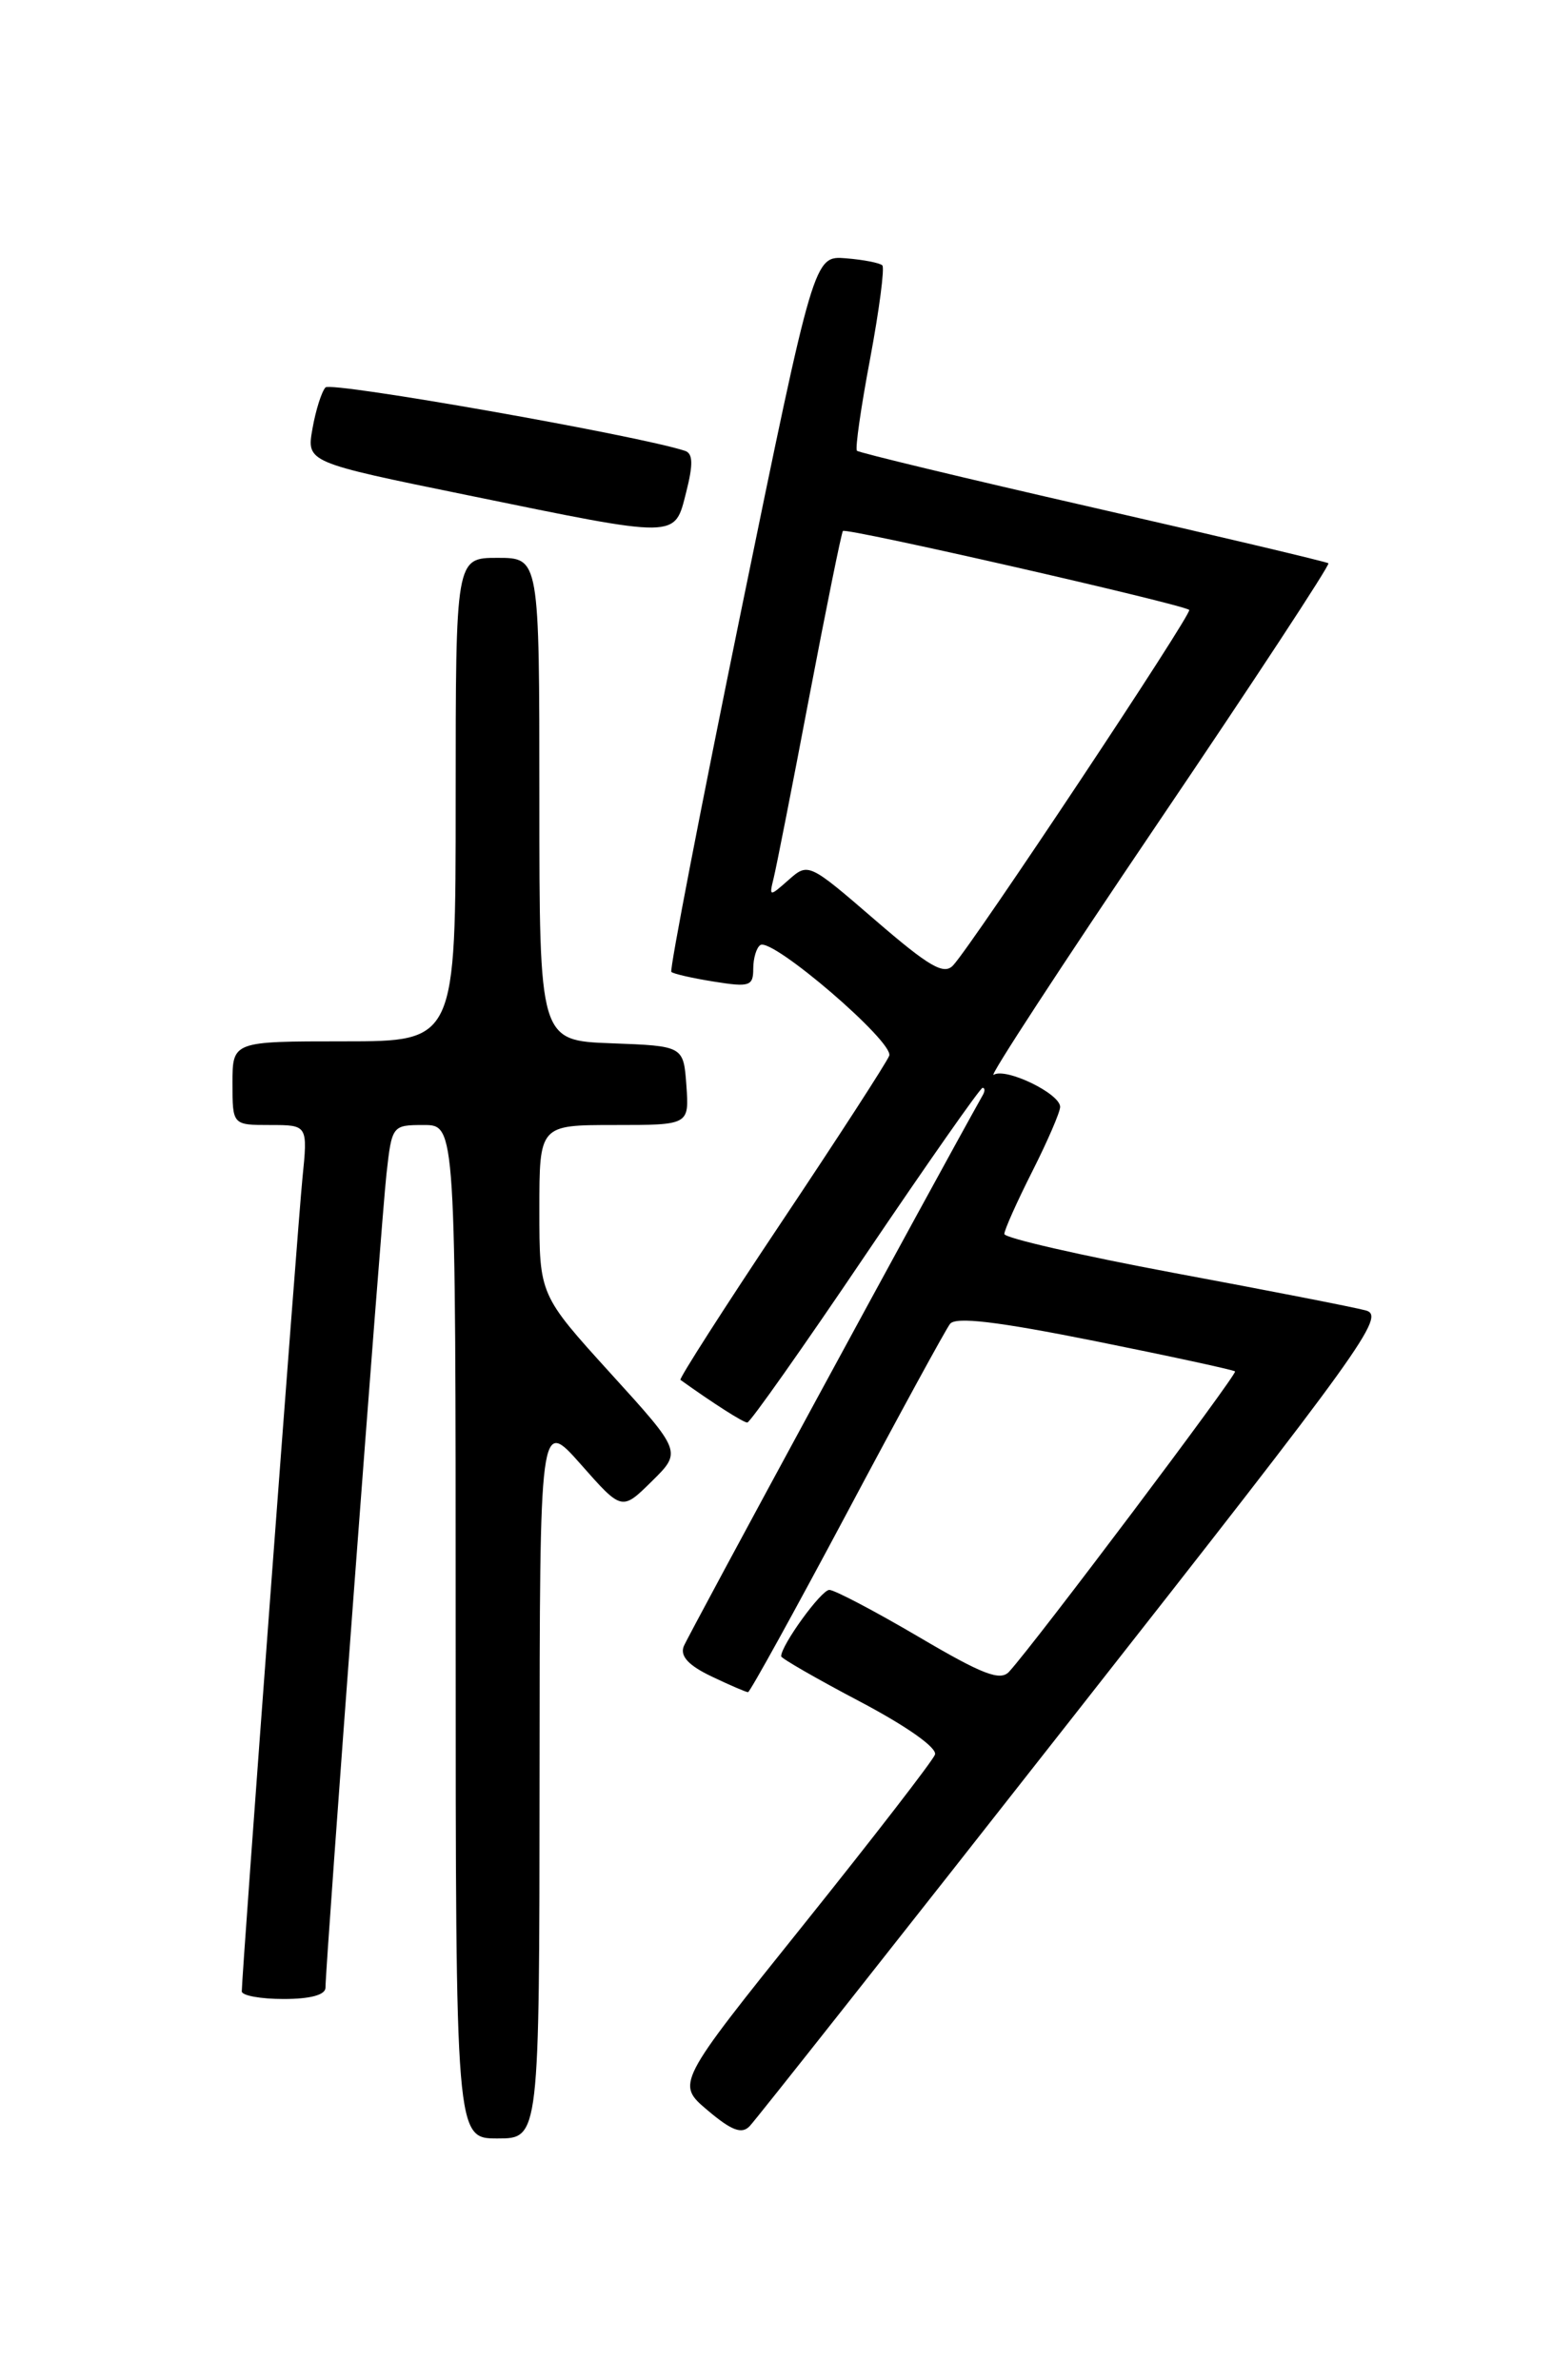 <?xml version="1.0" encoding="UTF-8" standalone="no"?>
<!DOCTYPE svg PUBLIC "-//W3C//DTD SVG 1.1//EN" "http://www.w3.org/Graphics/SVG/1.1/DTD/svg11.dtd" >
<svg xmlns="http://www.w3.org/2000/svg" xmlns:xlink="http://www.w3.org/1999/xlink" version="1.1" viewBox="0 0 167 256">
 <g >
 <path fill="currentColor"
d=" M 58.02 191.25 C 58.04 152.50 58.04 152.50 62.46 157.50 C 66.87 162.50 66.87 162.50 70.09 159.32 C 73.32 156.14 73.32 156.14 65.66 147.71 C 58.00 139.27 58.00 139.27 58.00 130.14 C 58.00 121.00 58.00 121.00 66.06 121.00 C 74.11 121.00 74.11 121.00 73.81 116.75 C 73.50 112.50 73.50 112.50 65.75 112.21 C 58.00 111.92 58.00 111.92 58.00 85.96 C 58.00 60.00 58.00 60.00 53.50 60.00 C 49.00 60.00 49.00 60.00 49.00 86.00 C 49.00 112.00 49.00 112.00 37.00 112.00 C 25.00 112.00 25.00 112.00 25.00 116.50 C 25.00 121.00 25.00 121.00 29.05 121.00 C 33.10 121.00 33.10 121.00 32.52 126.75 C 31.99 132.05 26.00 212.33 26.00 214.18 C 26.00 214.63 28.02 215.00 30.50 215.00 C 33.37 215.00 35.00 214.56 35.00 213.78 C 35.00 211.32 40.99 131.34 41.56 126.25 C 42.14 121.05 42.18 121.00 45.57 121.00 C 49.00 121.00 49.00 121.00 49.00 175.50 C 49.00 230.00 49.00 230.00 53.50 230.00 C 58.00 230.00 58.00 230.00 58.02 191.25 Z  M 115.48 184.53 C 146.73 144.75 149.05 141.52 146.86 140.94 C 145.56 140.59 136.29 138.78 126.25 136.91 C 116.21 135.03 108.00 133.15 108.00 132.72 C 108.00 132.29 109.35 129.27 111.00 126.00 C 112.65 122.73 114.00 119.61 114.00 119.05 C 114.00 117.62 108.15 114.79 106.85 115.60 C 106.24 115.97 114.18 103.81 124.48 88.57 C 134.78 73.34 143.05 60.74 142.85 60.58 C 142.66 60.43 131.26 57.72 117.51 54.58 C 103.77 51.44 92.36 48.69 92.15 48.48 C 91.94 48.27 92.58 43.81 93.57 38.57 C 94.55 33.32 95.14 28.81 94.88 28.54 C 94.61 28.28 92.85 27.93 90.96 27.78 C 87.53 27.50 87.53 27.50 79.67 65.82 C 75.35 86.90 71.99 104.32 72.19 104.53 C 72.40 104.74 74.47 105.21 76.79 105.58 C 80.60 106.19 81.00 106.06 81.00 104.19 C 81.00 103.05 81.35 101.90 81.77 101.64 C 83.07 100.84 96.18 112.10 95.62 113.55 C 95.34 114.28 90.10 122.37 83.98 131.53 C 77.86 140.69 73.00 148.29 73.17 148.41 C 76.77 150.99 79.93 153.00 80.36 153.00 C 80.66 153.00 86.37 144.90 93.05 135.00 C 99.74 125.10 105.41 117.00 105.66 117.00 C 105.91 117.00 105.93 117.34 105.70 117.75 C 100.47 127.07 73.94 175.99 73.52 177.08 C 73.12 178.13 74.05 179.13 76.50 180.30 C 78.46 181.24 80.23 182.00 80.44 182.00 C 80.64 182.00 85.42 173.34 91.06 162.75 C 96.69 152.16 101.69 143.00 102.16 142.39 C 102.77 141.60 107.18 142.12 117.76 144.24 C 125.86 145.87 132.64 147.34 132.81 147.50 C 133.10 147.77 111.30 176.75 108.52 179.79 C 107.57 180.84 105.67 180.11 98.77 176.04 C 94.05 173.27 89.74 171.00 89.18 171.00 C 88.31 171.00 84.00 176.95 84.00 178.14 C 84.00 178.36 87.82 180.56 92.49 183.02 C 97.53 185.68 100.81 188.00 100.54 188.72 C 100.29 189.39 93.93 197.62 86.40 207.02 C 72.70 224.11 72.70 224.11 76.10 226.98 C 78.68 229.16 79.77 229.57 80.62 228.67 C 81.24 228.03 96.93 208.17 115.48 184.53 Z  M 73.79 52.93 C 74.55 49.94 74.52 48.77 73.66 48.49 C 68.71 46.85 35.60 41.01 35.00 41.67 C 34.58 42.13 33.95 44.12 33.60 46.11 C 32.96 49.72 32.96 49.72 50.23 53.25 C 73.15 57.95 72.51 57.96 73.79 52.93 Z  M 94.10 98.95 C 86.99 92.81 86.91 92.77 84.81 94.63 C 82.73 96.47 82.70 96.46 83.19 94.46 C 83.47 93.34 85.20 84.56 87.02 74.96 C 88.85 65.36 90.48 57.32 90.64 57.11 C 90.95 56.72 127.15 64.98 127.88 65.60 C 128.27 65.93 104.69 101.44 102.50 103.82 C 101.51 104.90 99.95 104.00 94.10 98.95 Z "/>
</g>
</svg>
